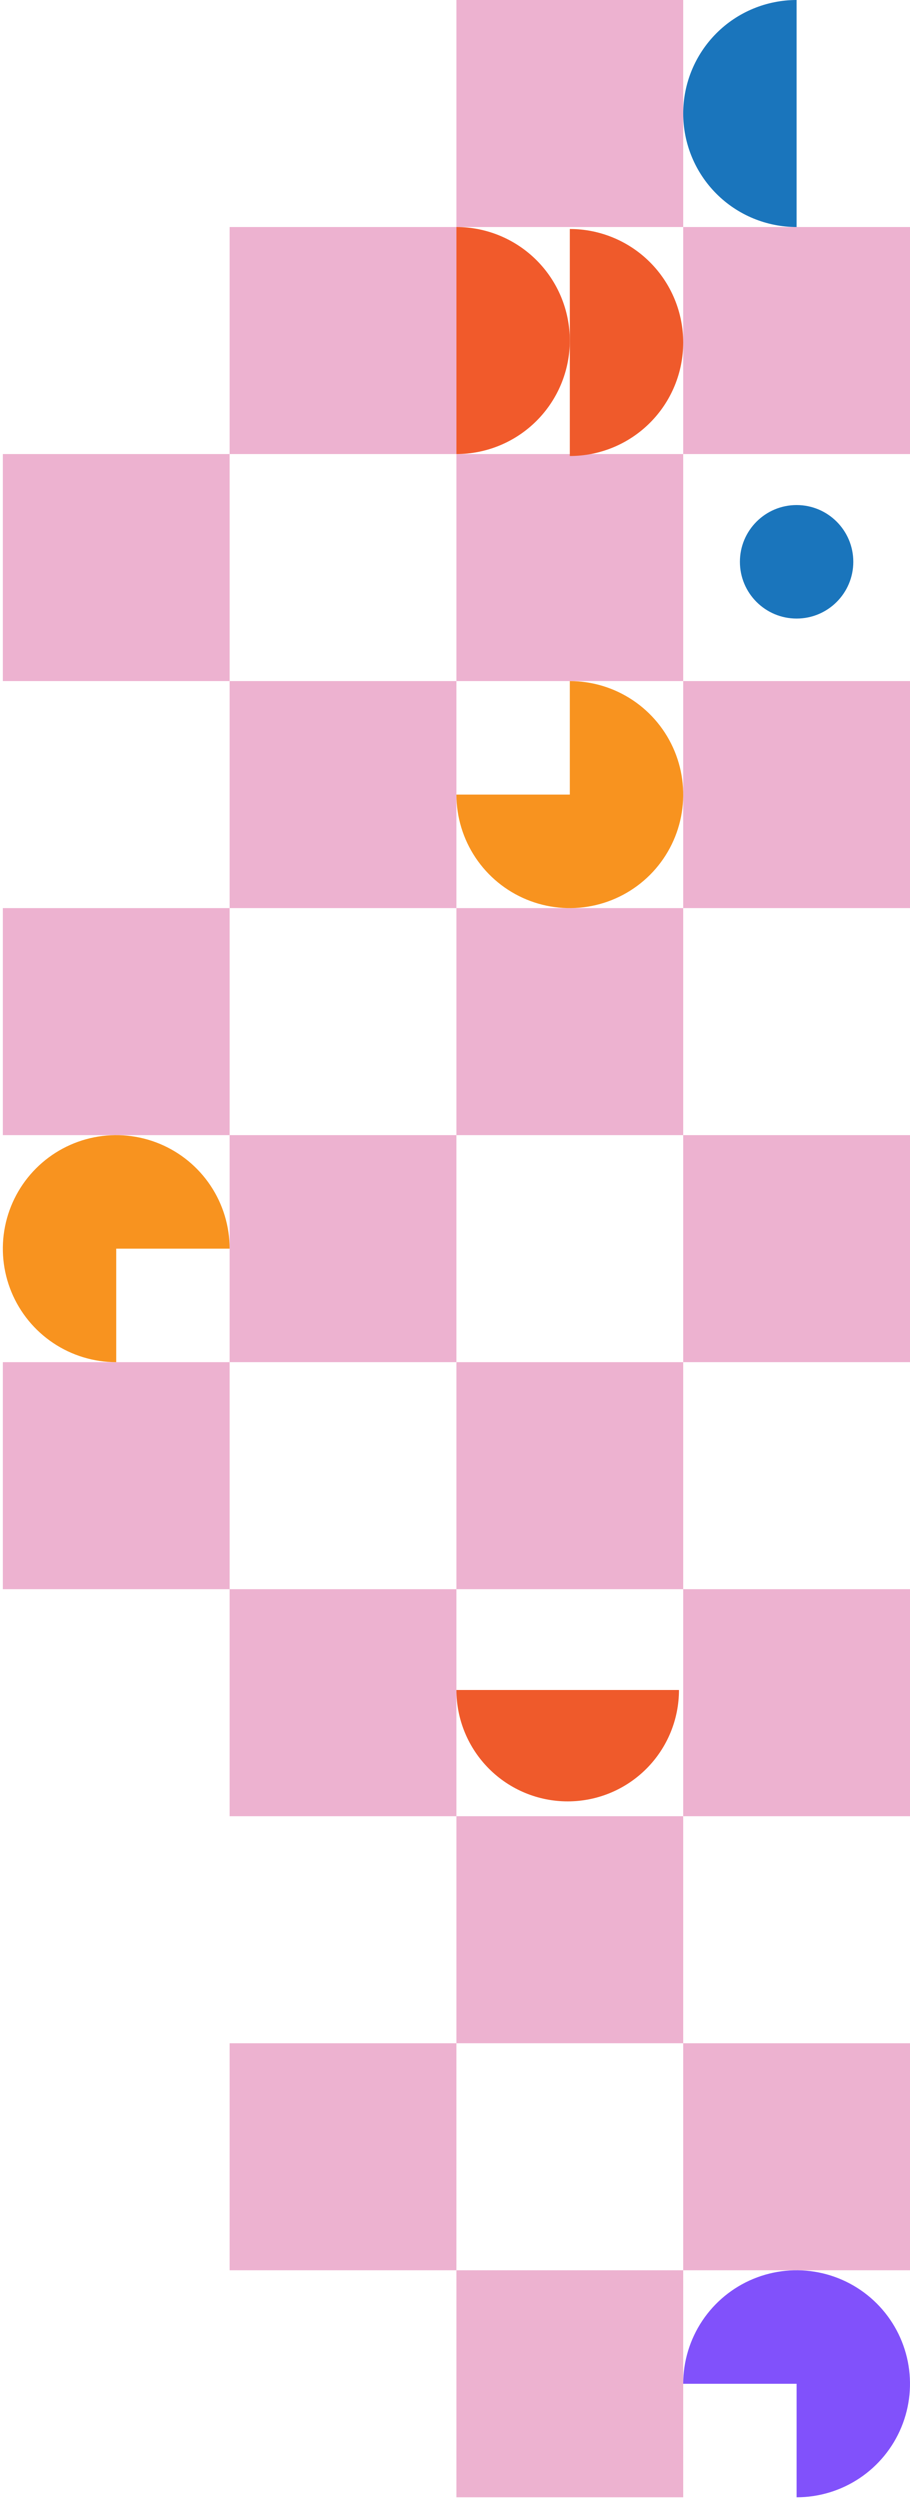 <svg width="321" height="881" viewBox="0 0 321 881" fill="none" xmlns="http://www.w3.org/2000/svg">
<g filter="">
<rect x="161" width="80" height="80" fill="#EDB2D0"/>
<rect x="81" y="80.001" width="80" height="80" fill="#EDB2D0"/>
<rect x="1" y="160" width="80" height="80" fill="#EDB2D0"/>
<rect x="1" y="320" width="80" height="80" fill="#EDB2D0"/>
<rect x="1" y="480" width="80" height="80" fill="#EDB2D0"/>
<rect x="241" y="80.001" width="80" height="80" fill="#EDB2D0"/>
<rect x="241" y="240" width="80" height="80" fill="#EDB2D0"/>
<rect x="161" y="320" width="80" height="80" fill="#EDB2D0"/>
<rect x="81" y="400" width="80" height="80" fill="#EDB2D0"/>
<rect x="161" y="480" width="80" height="80" fill="#EDB2D0"/>
<rect x="81" y="560" width="80" height="80" fill="#EDB2D0"/>
<rect x="81" y="720" width="80" height="80" fill="#EDB2D0"/>
<rect x="161" y="640" width="80" height="80" fill="#EDB2D0"/>
<rect x="161" y="800" width="80" height="80" fill="#EDB2D0"/>
<rect x="241" y="400" width="80" height="80" fill="#EDB2D0"/>
<rect x="241" y="560" width="80" height="80" fill="#EDB2D0"/>
<rect x="241" y="720" width="80" height="80" fill="#EDB2D0"/>
<rect x="161" y="160" width="80" height="80" fill="#EDB2D0"/>
<rect x="81" y="240" width="80" height="80" fill="#EDB2D0"/>
<path d="M281 80C275.747 80 270.546 78.965 265.693 76.955C260.84 74.945 256.43 71.999 252.716 68.284C249.002 64.57 246.055 60.16 244.045 55.307C242.035 50.454 241 45.253 241 40C241 34.747 242.035 29.546 244.045 24.693C246.055 19.84 249.002 15.43 252.716 11.716C256.43 8.001 260.84 5.055 265.693 3.045C270.546 1.035 275.747 -2.43729e-06 281 -1.74846e-06L281 40L281 80Z" fill="#1A75BC"/>
<path d="M201 240C208.911 240 216.645 242.346 223.223 246.741C229.801 251.136 234.928 257.384 237.955 264.693C240.983 272.002 241.775 280.044 240.232 287.804C238.688 295.563 234.879 302.69 229.284 308.284C223.69 313.878 216.563 317.688 208.804 319.231C201.045 320.775 193.002 319.983 185.693 316.955C178.384 313.928 172.137 308.801 167.741 302.223C163.346 295.645 161 287.911 161 280L201 280L201 240Z" fill="#F8931F"/>
<path d="M241 840C241 832.089 243.346 824.355 247.741 817.777C252.137 811.199 258.384 806.072 265.693 803.045C273.002 800.017 281.045 799.225 288.804 800.769C296.563 802.312 303.69 806.122 309.285 811.716C314.879 817.31 318.688 824.437 320.232 832.196C321.775 839.956 320.983 847.998 317.955 855.307C314.928 862.616 309.801 868.864 303.223 873.259C296.645 877.654 288.911 880 281 880L281 840H241Z" fill="#8151FB"/>
<path d="M41 480.001C33.089 480.001 25.355 477.655 18.777 473.259C12.199 468.864 7.072 462.617 4.045 455.308C1.017 447.999 0.225 439.956 1.769 432.197C3.312 424.438 7.122 417.31 12.716 411.716C18.31 406.122 25.437 402.312 33.196 400.769C40.956 399.226 48.998 400.018 56.307 403.045C63.616 406.073 69.864 411.2 74.259 417.778C78.654 424.356 81 432.089 81 440L41 440L41 480.001Z" fill="#F8931F"/>
<path d="M201 80.693C206.253 80.693 211.455 81.728 216.308 83.738C221.161 85.748 225.57 88.694 229.284 92.409C232.999 96.123 235.945 100.532 237.955 105.386C239.966 110.239 241 115.44 241 120.693C241 125.946 239.966 131.147 237.955 136C235.945 140.853 232.999 145.263 229.284 148.977C225.57 152.691 221.161 155.638 216.308 157.648C211.455 159.658 206.253 160.693 201 160.693L201 120.693L201 80.693Z" fill="#EF5A2B"/>
<path d="M239.507 595.521C239.507 600.676 238.492 605.78 236.519 610.543C234.546 615.305 231.655 619.632 228.01 623.277C224.365 626.922 220.038 629.814 215.275 631.787C210.513 633.759 205.408 634.775 200.253 634.775C195.099 634.775 189.994 633.759 185.232 631.787C180.469 629.814 176.142 626.922 172.497 623.277C168.852 619.632 165.961 615.305 163.988 610.543C162.015 605.78 161 600.676 161 595.521L200.253 595.521H239.507Z" fill="#EF5A2B"/>
<path d="M161 79.999C166.253 79.999 171.454 81.034 176.307 83.044C181.16 85.055 185.57 88.001 189.284 91.715C192.999 95.43 195.945 99.839 197.955 104.692C199.965 109.545 201 114.747 201 120C201 125.252 199.965 130.454 197.955 135.307C195.945 140.16 192.999 144.569 189.284 148.284C185.57 151.998 181.16 154.945 176.307 156.955C171.454 158.965 166.253 160 161 160L161 120L161 79.999Z" fill="#F15A2B"/>
<ellipse cx="281" cy="197.969" rx="20" ry="20" fill="#1A75BC"/>
</g>
<defs>
<filter id="filter0_f_5477_81" x="0" y="-1" width="322" height="882" filterUnits="userSpaceOnUse" color-interpolation-filters="sRGB">
<feFlood flood-opacity="0" result="BackgroundImageFix"/>
<feBlend mode="normal" in="SourceGraphic" in2="BackgroundImageFix" result="shape"/>
<feGaussianBlur stdDeviation="0.5" result="effect1_foregroundBlur_5477_81"/>
</filter>
</defs>
</svg>
